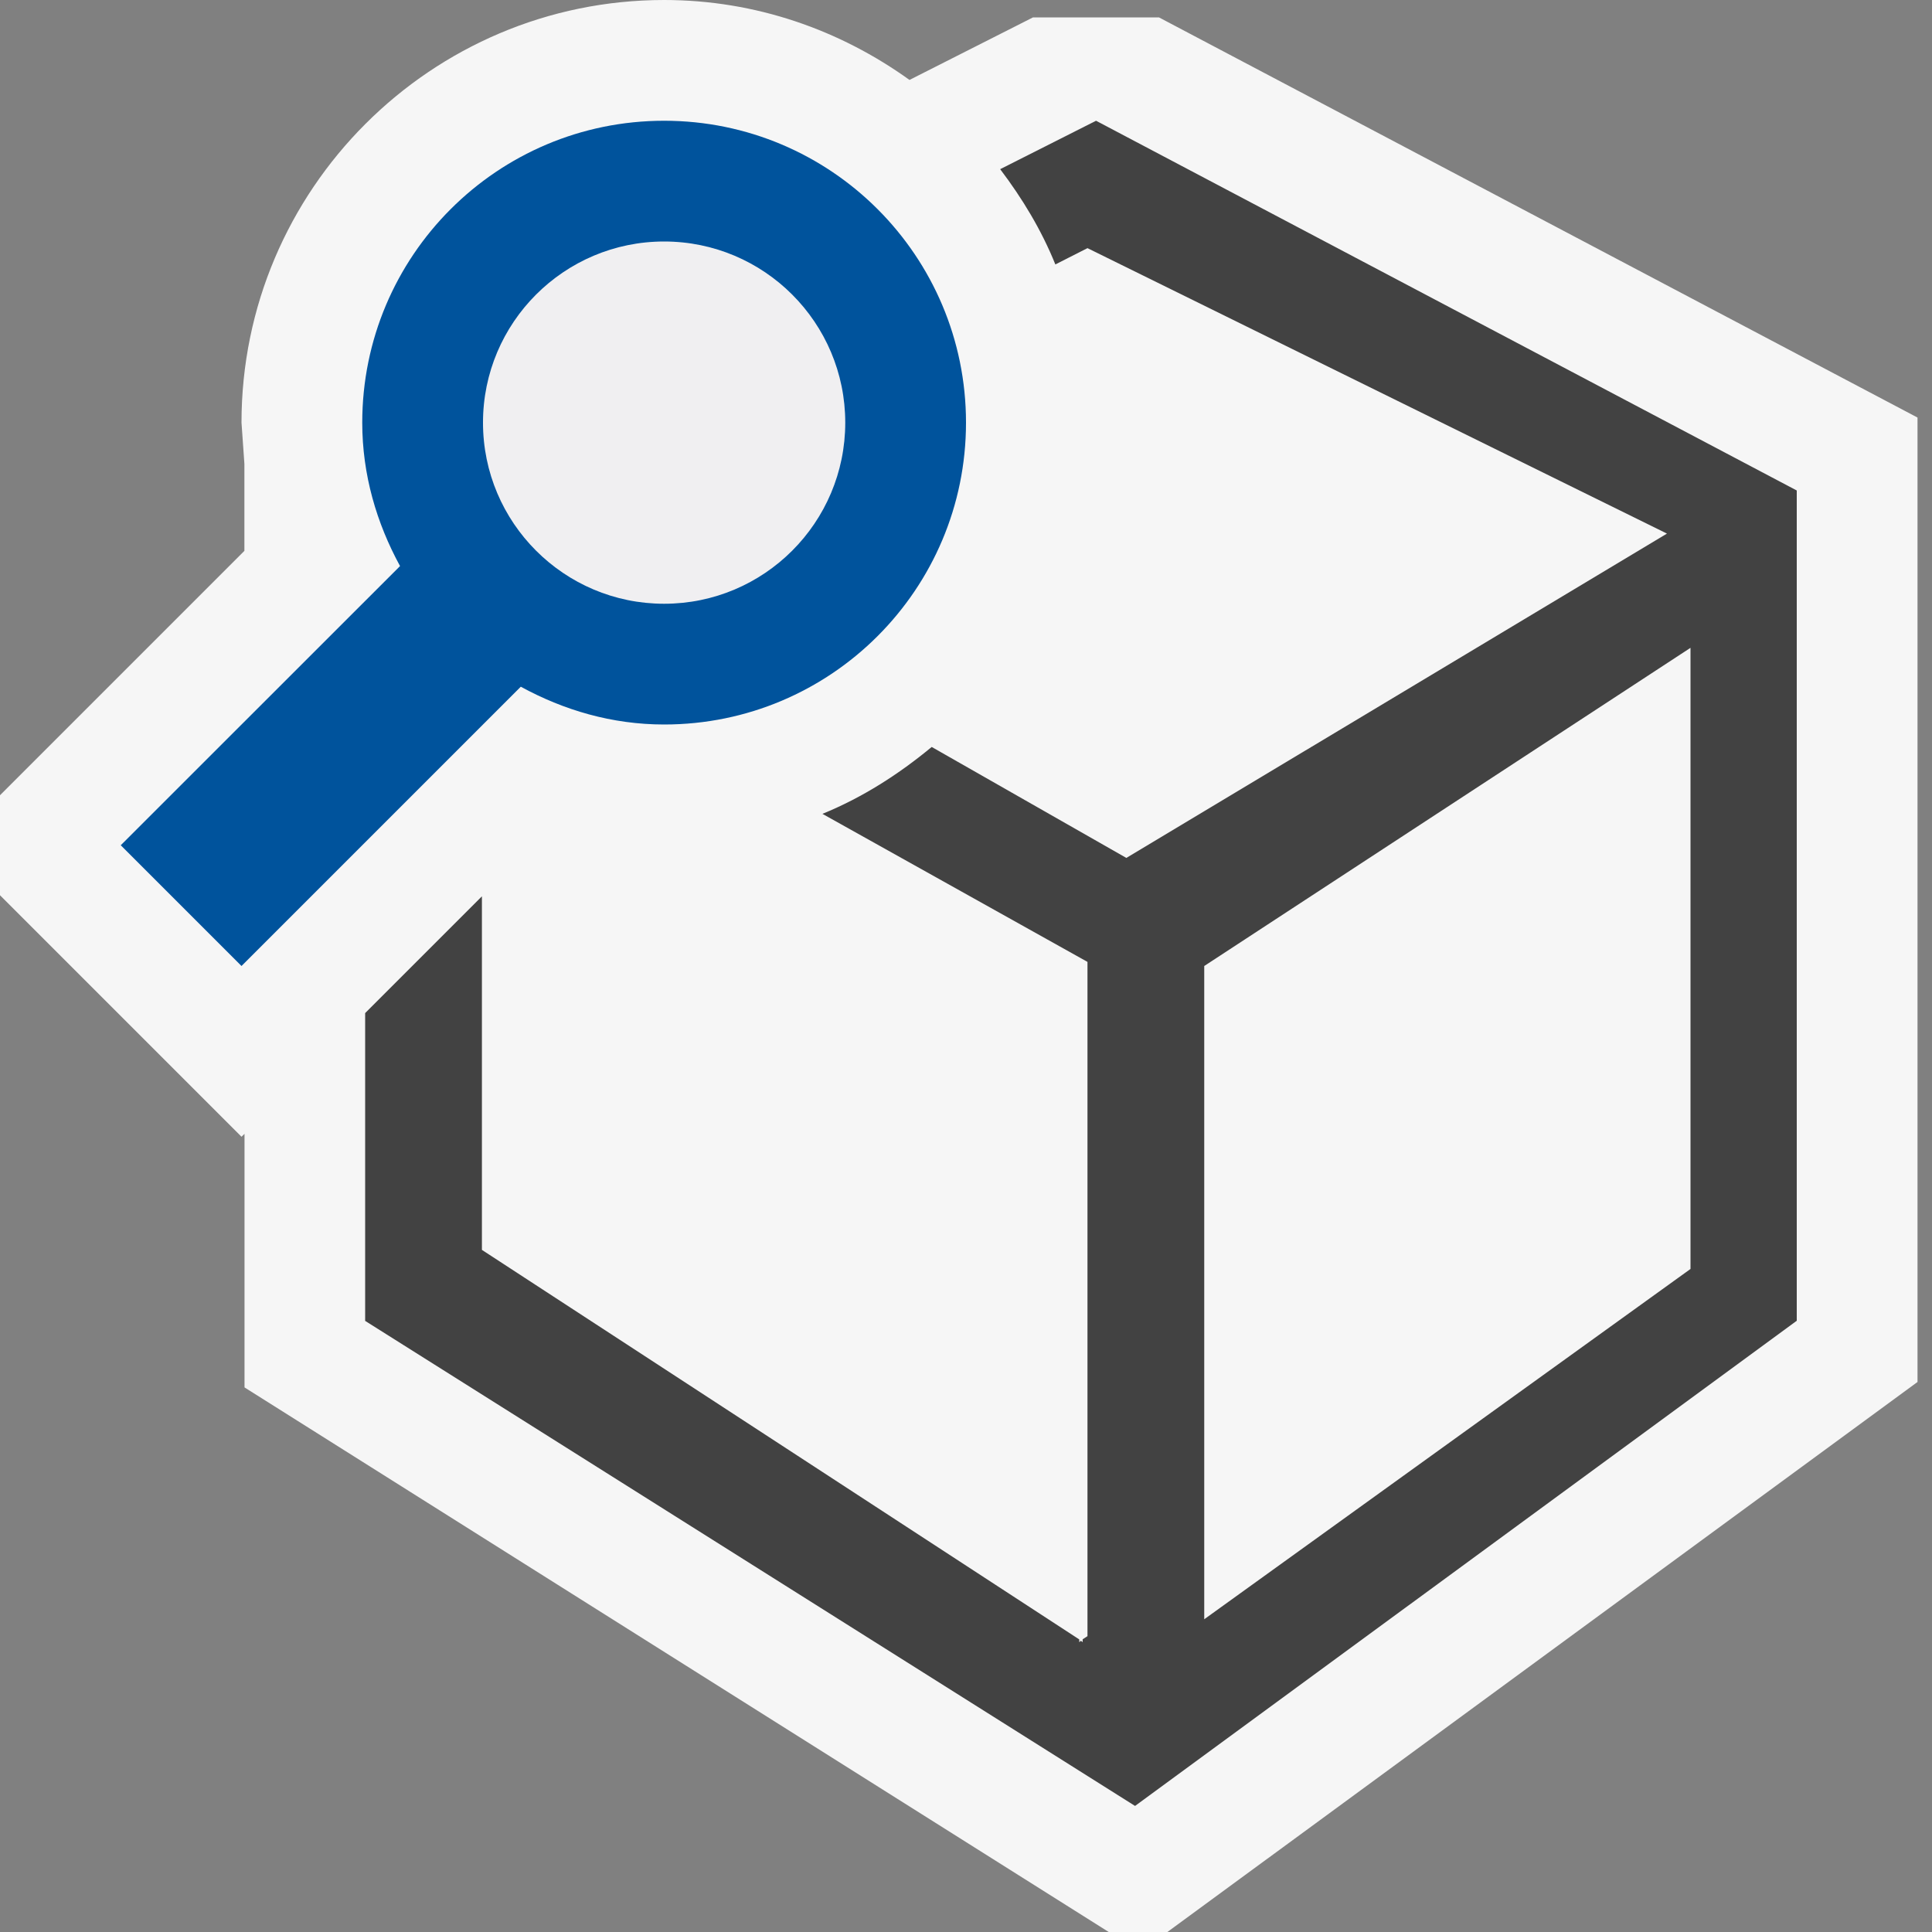 <svg xmlns="http://www.w3.org/2000/svg" width="16" height="16"><rect width="100%" height="100%" fill="#808080" stroke="none"/><style type="text/css">.icon-canvas-transparent{opacity:0;fill:#F6F6F6;} .icon-vs-out{fill:#F6F6F6;} .icon-vs-bg{fill:#424242;} .icon-vs-fg{fill:#F0EFF1;} .icon-vs-action-blue{fill:#00539C;}</style><path class="icon-canvas-transparent" d="M16 16h-16v-16h16v16z" id="canvas"/><path class="icon-vs-out" d="M15.88 3.458v7.987l-6.212 4.555h-.486l-7.157-4.51v-2.1l-.025.024-2-2v-.828l2.024-2.024v-.72l-.024-.342c0-1.93 1.57-3.5 3.5-3.5.759 0 1.458.249 2.032.662l1.023-.518h1.043l6.282 3.314z" id="outline"/><path class="icon-vs-bg" d="M9.077 1l-.794.401c.184.243.342.504.457.789l.266-.135 4.799 2.364-4.477 2.686-1.612-.919c-.273.226-.572.418-.905.554l2.195 1.226v5.584l-.04.026v.024l-.014-.012-.014.012v-.023l-4.947-3.226v-2.928l-.967.967v2.549l6.376 4.017 5.48-4.018v-6.876l-5.803-3.062zm4.923 9.509l-4.027 2.901v-5.41l4.027-2.635v5.144z" id="iconBg"/><path class="icon-vs-fg" d="M4 3.5c0-.828.672-1.5 1.5-1.5s1.5.672 1.5 1.5-.672 1.5-1.5 1.5-1.5-.672-1.5-1.5z" id="iconFg"/><path class="icon-vs-action-blue" d="M5.5 6c1.381 0 2.5-1.119 2.5-2.5s-1.119-2.5-2.5-2.5-2.5 1.119-2.5 2.5c0 .432.119.832.313 1.188l-2.313 2.312 1 1 2.313-2.313c.355.194.755.313 1.187.313zm0-4c.828 0 1.5.672 1.5 1.5s-.672 1.5-1.5 1.5-1.5-.672-1.5-1.5.672-1.5 1.5-1.5z" id="colorAction"/></svg>
